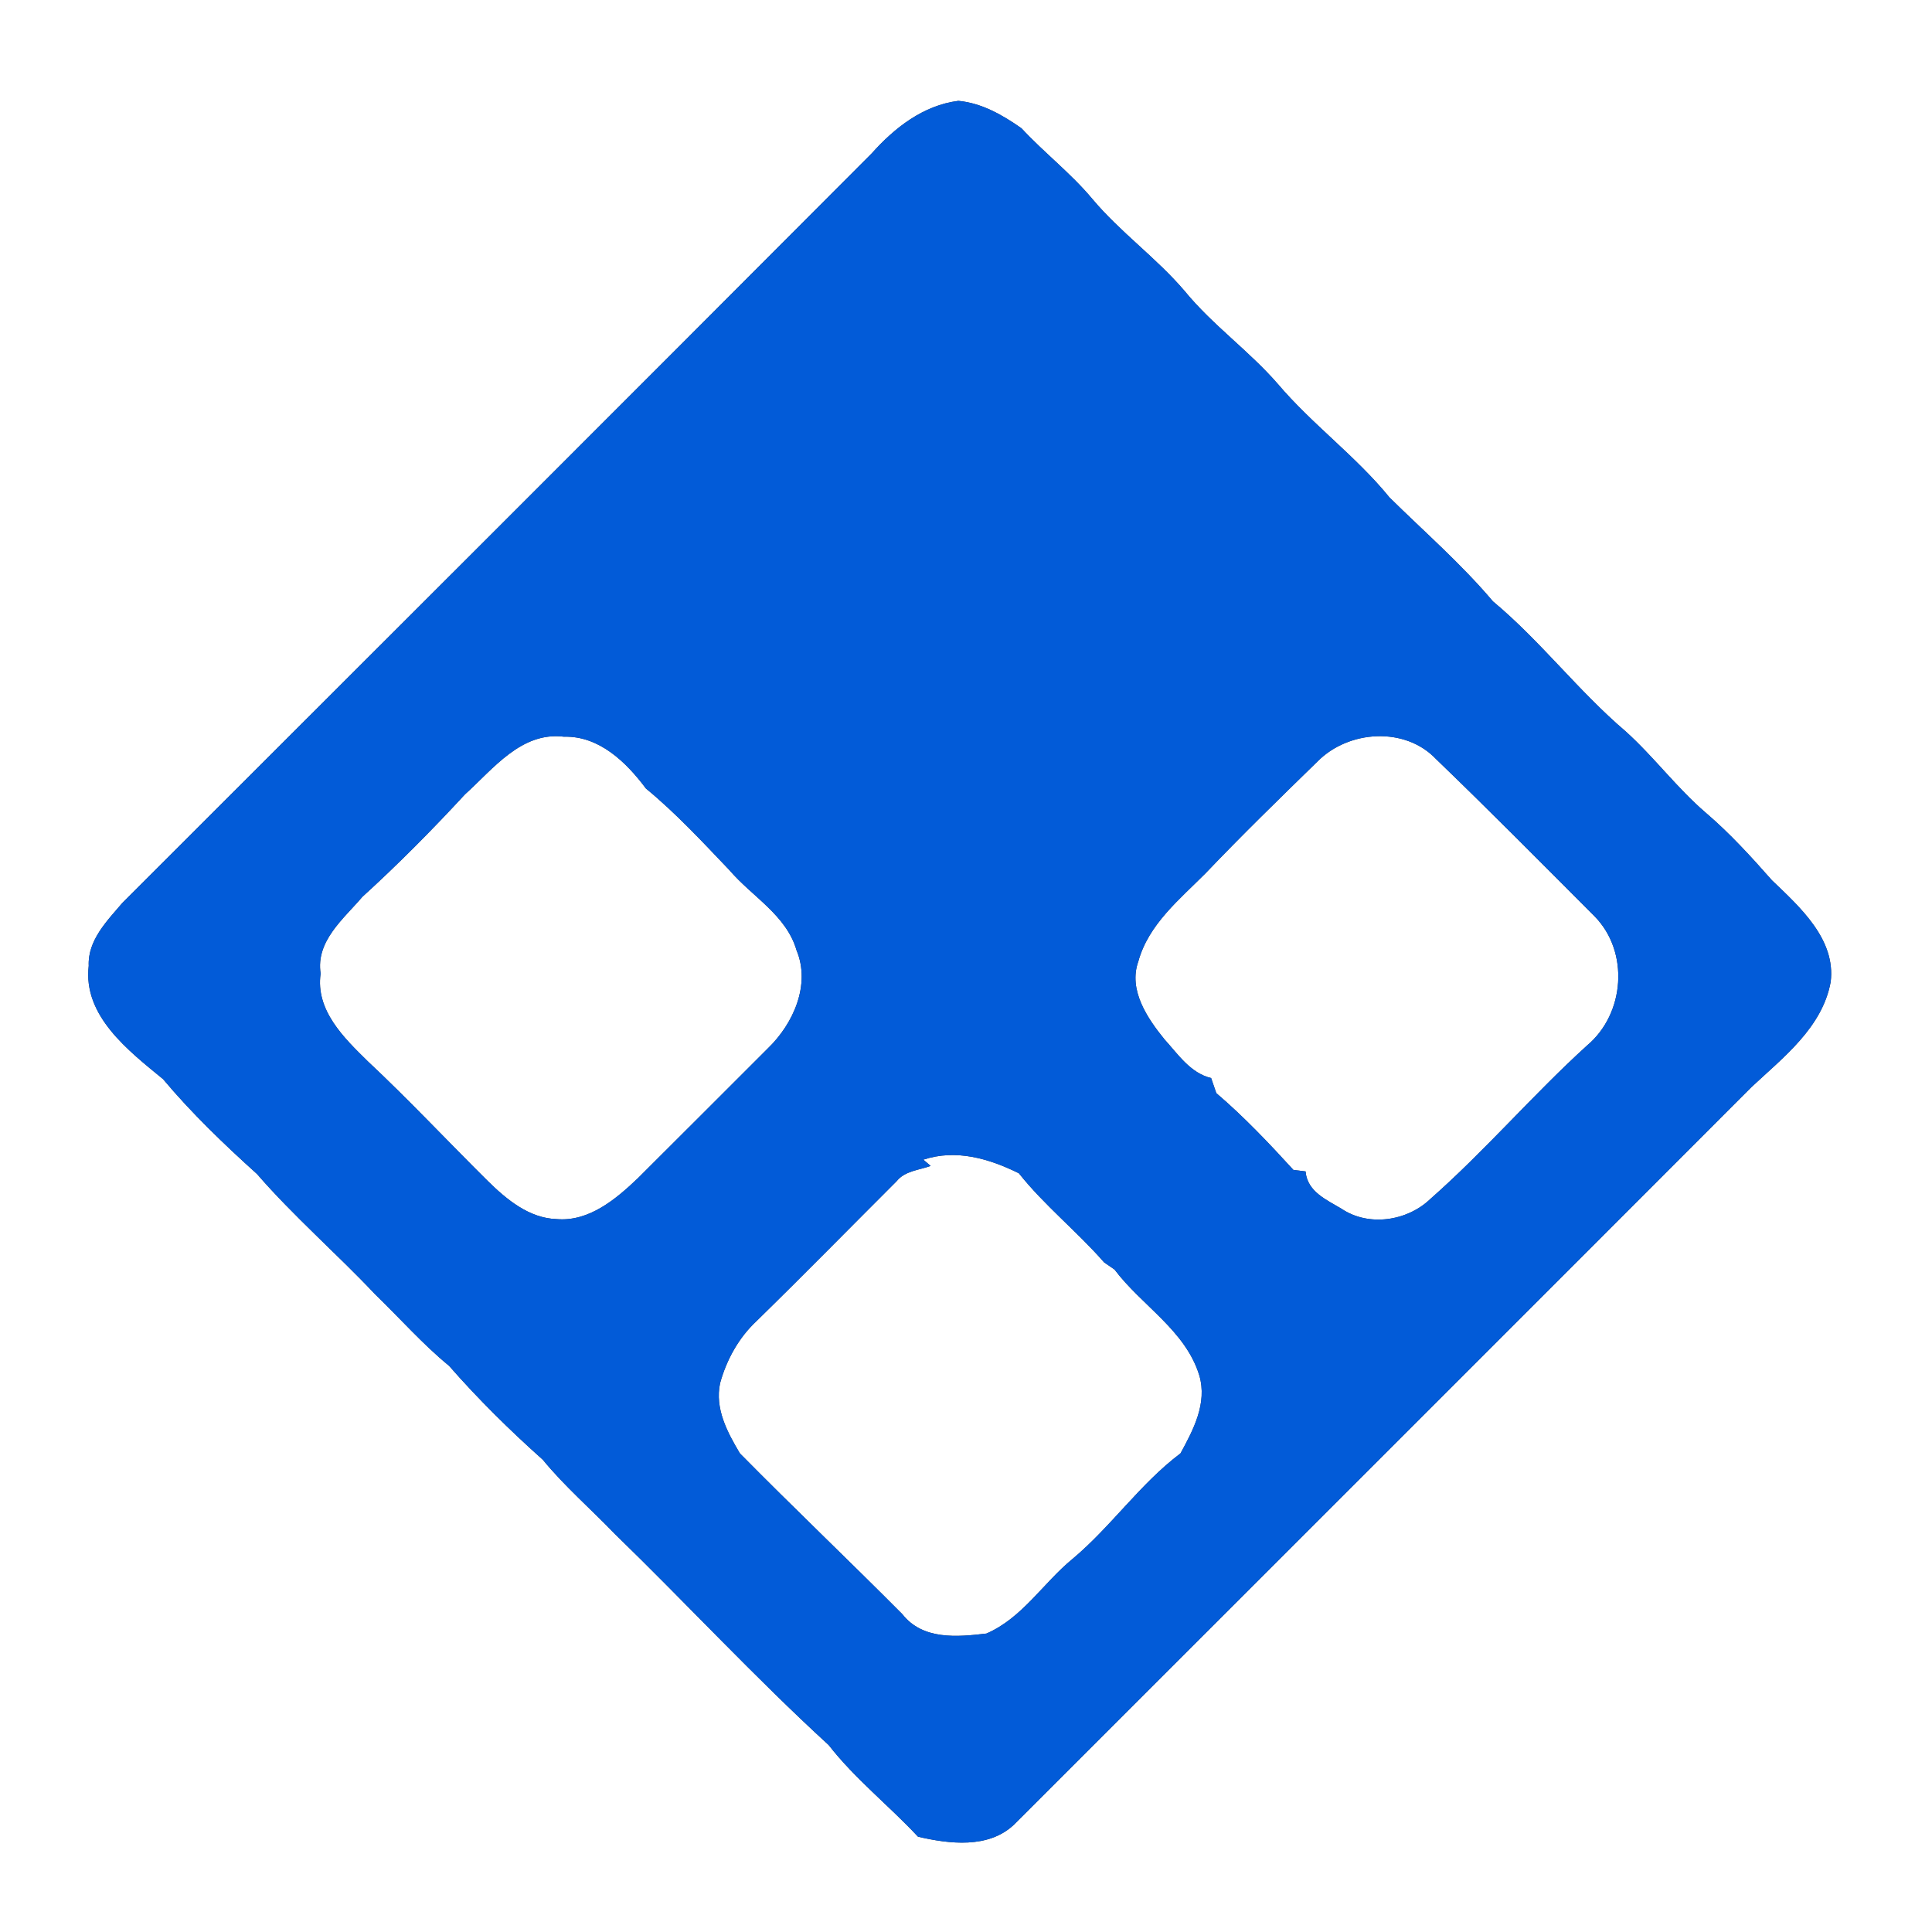 <?xml version="1.0" encoding="UTF-8" ?>
<!DOCTYPE svg PUBLIC "-//W3C//DTD SVG 1.1//EN" "http://www.w3.org/Graphics/SVG/1.1/DTD/svg11.dtd">
<svg width="250pt" height="250pt" viewBox="0 0 250 250" version="1.1" xmlns="http://www.w3.org/2000/svg">
<rect x="0" y="0" width="250" height="250" fill="#333333" stroke="none"/>
<g id="#ffffffff">
<path fill="#ffffff" opacity="1.00" d=" M 0.00 0.00 L 250.00 0.00 L 250.00 250.00 L 0.00 250.00 L 0.00 0.00 M 112.79 19.86 C 80.52 52.22 48.18 84.52 15.85 116.82 C 13.86 119.15 11.34 121.67 11.48 124.97 C 10.71 131.46 16.64 135.97 21.10 139.64 C 24.80 144.05 28.98 148.06 33.25 151.91 C 38.02 157.41 43.55 162.19 48.54 167.48 C 51.73 170.56 54.67 173.92 58.11 176.74 C 61.87 181.04 65.97 185.08 70.24 188.89 C 73.06 192.33 76.44 195.25 79.52 198.45 C 88.83 207.49 97.67 217.05 107.23 225.81 C 110.63 230.18 115.03 233.63 118.79 237.67 C 122.85 238.61 127.87 239.23 131.18 236.14 C 163.00 204.32 194.84 172.52 226.64 140.67 C 230.77 136.81 235.81 132.96 236.89 127.06 C 237.57 121.53 232.90 117.37 229.29 113.91 C 226.60 110.86 223.85 107.84 220.75 105.19 C 216.99 101.97 214.04 97.96 210.37 94.65 C 204.24 89.43 199.37 82.97 193.18 77.81 C 189.09 72.97 184.31 68.82 179.81 64.38 C 175.45 59.02 169.80 54.93 165.34 49.67 C 161.62 45.39 156.92 42.08 153.32 37.69 C 149.65 33.37 144.96 30.06 141.32 25.71 C 138.55 22.40 135.11 19.76 132.18 16.60 C 129.75 14.89 127.03 13.33 124.01 13.05 C 119.46 13.63 115.75 16.54 112.79 19.86 Z" />
<path fill="#ffffff" opacity="1.00" d=" M 60.17 102.79 C 63.82 99.50 67.46 94.64 72.99 95.33 C 77.54 95.21 81.05 98.64 83.58 102.03 C 87.48 105.24 90.93 108.97 94.41 112.62 C 97.32 116.03 101.75 118.41 103.07 122.96 C 104.93 127.42 102.65 132.48 99.38 135.64 C 93.76 141.27 88.12 146.89 82.49 152.51 C 79.66 155.20 76.19 158.11 72.03 157.75 C 68.47 157.64 65.55 155.21 63.13 152.83 C 57.93 147.68 52.93 142.33 47.58 137.32 C 44.50 134.30 40.80 130.72 41.49 125.98 C 40.84 121.77 44.46 118.91 46.89 116.05 C 51.52 111.84 55.92 107.39 60.17 102.79 Z" />
<path fill="#ffffff" opacity="1.00" d=" M 170.49 98.53 C 174.49 94.48 181.81 93.98 185.83 98.23 C 192.77 104.91 199.54 111.76 206.34 118.57 C 210.86 123.18 210.26 131.18 205.36 135.29 C 198.35 141.66 192.19 148.89 185.07 155.16 C 182.08 158.02 177.09 158.77 173.59 156.41 C 171.62 155.23 169.16 154.20 168.94 151.58 C 168.55 151.53 167.76 151.44 167.37 151.39 C 164.20 147.92 160.96 144.50 157.39 141.45 C 157.22 140.96 156.88 139.98 156.72 139.50 C 154.03 138.85 152.44 136.42 150.69 134.50 C 148.45 131.74 145.98 128.10 147.30 124.40 C 148.63 119.60 152.63 116.39 155.99 113.01 C 160.71 108.06 165.60 103.30 170.49 98.53 Z" />
<path fill="#ffffff" opacity="1.00" d=" M 120.43 150.87 C 120.19 150.67 119.72 150.26 119.48 150.06 C 123.72 148.66 127.99 149.92 131.84 151.82 C 135.16 156.00 139.37 159.34 142.87 163.35 C 143.21 163.58 143.88 164.05 144.22 164.28 C 147.73 168.95 153.41 172.15 155.19 177.98 C 156.24 181.58 154.43 184.99 152.76 188.06 C 147.53 192.00 143.80 197.52 138.79 201.72 C 134.99 204.83 132.28 209.38 127.64 211.38 C 123.86 211.83 119.40 212.24 116.76 208.87 C 109.81 201.88 102.66 195.08 95.74 188.06 C 94.11 185.32 92.48 182.28 93.18 178.98 C 94.01 175.97 95.58 173.11 97.88 170.96 C 103.99 164.99 109.97 158.89 116.02 152.85 C 117.10 151.50 118.92 151.42 120.43 150.87 Z" />
</g>
<g id="#025bd8ff">
<path fill="#025bd8" opacity="1.00" d=" M 112.79 19.86 C 115.75 16.54 119.46 13.63 124.01 13.05 C 127.03 13.33 129.75 14.89 132.18 16.60 C 135.11 19.76 138.55 22.40 141.32 25.71 C 144.96 30.06 149.65 33.37 153.32 37.69 C 156.92 42.08 161.62 45.39 165.34 49.67 C 169.80 54.93 175.45 59.02 179.81 64.38 C 184.31 68.82 189.09 72.97 193.18 77.81 C 199.37 82.97 204.24 89.43 210.37 94.65 C 214.04 97.96 216.99 101.97 220.75 105.19 C 223.85 107.84 226.60 110.86 229.29 113.91 C 232.90 117.37 237.57 121.53 236.89 127.06 C 235.81 132.96 230.77 136.81 226.64 140.67 C 194.84 172.52 163.00 204.32 131.18 236.14 C 127.87 239.23 122.85 238.61 118.79 237.67 C 115.03 233.63 110.63 230.18 107.23 225.81 C 97.67 217.05 88.83 207.49 79.52 198.45 C 76.44 195.25 73.06 192.33 70.24 188.89 C 65.97 185.08 61.87 181.04 58.11 176.74 C 54.67 173.92 51.73 170.56 48.54 167.48 C 43.55 162.19 38.02 157.41 33.25 151.91 C 28.98 148.06 24.80 144.05 21.10 139.64 C 16.64 135.97 10.71 131.46 11.48 124.97 C 11.34 121.67 13.86 119.15 15.85 116.82 C 48.18 84.52 80.52 52.22 112.79 19.86 M 60.17 102.79 C 55.92 107.39 51.52 111.84 46.89 116.05 C 44.46 118.91 40.84 121.77 41.49 125.98 C 40.80 130.72 44.50 134.30 47.58 137.32 C 52.93 142.33 57.93 147.68 63.13 152.83 C 65.55 155.21 68.47 157.64 72.03 157.75 C 76.19 158.11 79.66 155.20 82.49 152.51 C 88.12 146.89 93.76 141.27 99.38 135.64 C 102.65 132.48 104.93 127.42 103.07 122.96 C 101.75 118.41 97.32 116.03 94.41 112.62 C 90.93 108.97 87.48 105.24 83.58 102.03 C 81.05 98.64 77.54 95.21 72.99 95.33 C 67.46 94.64 63.82 99.50 60.17 102.79 M 170.49 98.53 C 165.60 103.30 160.71 108.06 155.99 113.01 C 152.63 116.39 148.63 119.60 147.30 124.40 C 145.98 128.10 148.45 131.74 150.69 134.50 C 152.44 136.42 154.03 138.85 156.72 139.50 C 156.88 139.98 157.22 140.96 157.39 141.45 C 160.96 144.50 164.20 147.92 167.37 151.39 C 167.76 151.44 168.55 151.53 168.94 151.58 C 169.16 154.20 171.62 155.23 173.59 156.41 C 177.09 158.77 182.08 158.02 185.07 155.16 C 192.19 148.89 198.35 141.66 205.36 135.29 C 210.26 131.18 210.86 123.18 206.34 118.57 C 199.54 111.76 192.77 104.91 185.83 98.23 C 181.81 93.98 174.49 94.48 170.49 98.53 M 120.43 150.87 C 118.92 151.42 117.10 151.50 116.02 152.85 C 109.97 158.89 103.99 164.99 97.88 170.96 C 95.58 173.11 94.01 175.97 93.18 178.98 C 92.48 182.28 94.11 185.32 95.74 188.06 C 102.66 195.08 109.81 201.88 116.76 208.87 C 119.40 212.24 123.86 211.83 127.64 211.38 C 132.28 209.38 134.99 204.83 138.79 201.72 C 143.80 197.52 147.53 192.00 152.76 188.06 C 154.43 184.99 156.24 181.58 155.19 177.98 C 153.41 172.15 147.73 168.95 144.22 164.28 C 143.88 164.05 143.21 163.58 142.87 163.35 C 139.37 159.34 135.16 156.00 131.84 151.82 C 127.99 149.92 123.72 148.66 119.48 150.06 C 119.72 150.26 120.19 150.67 120.43 150.87 Z" />
</g>
</svg>
